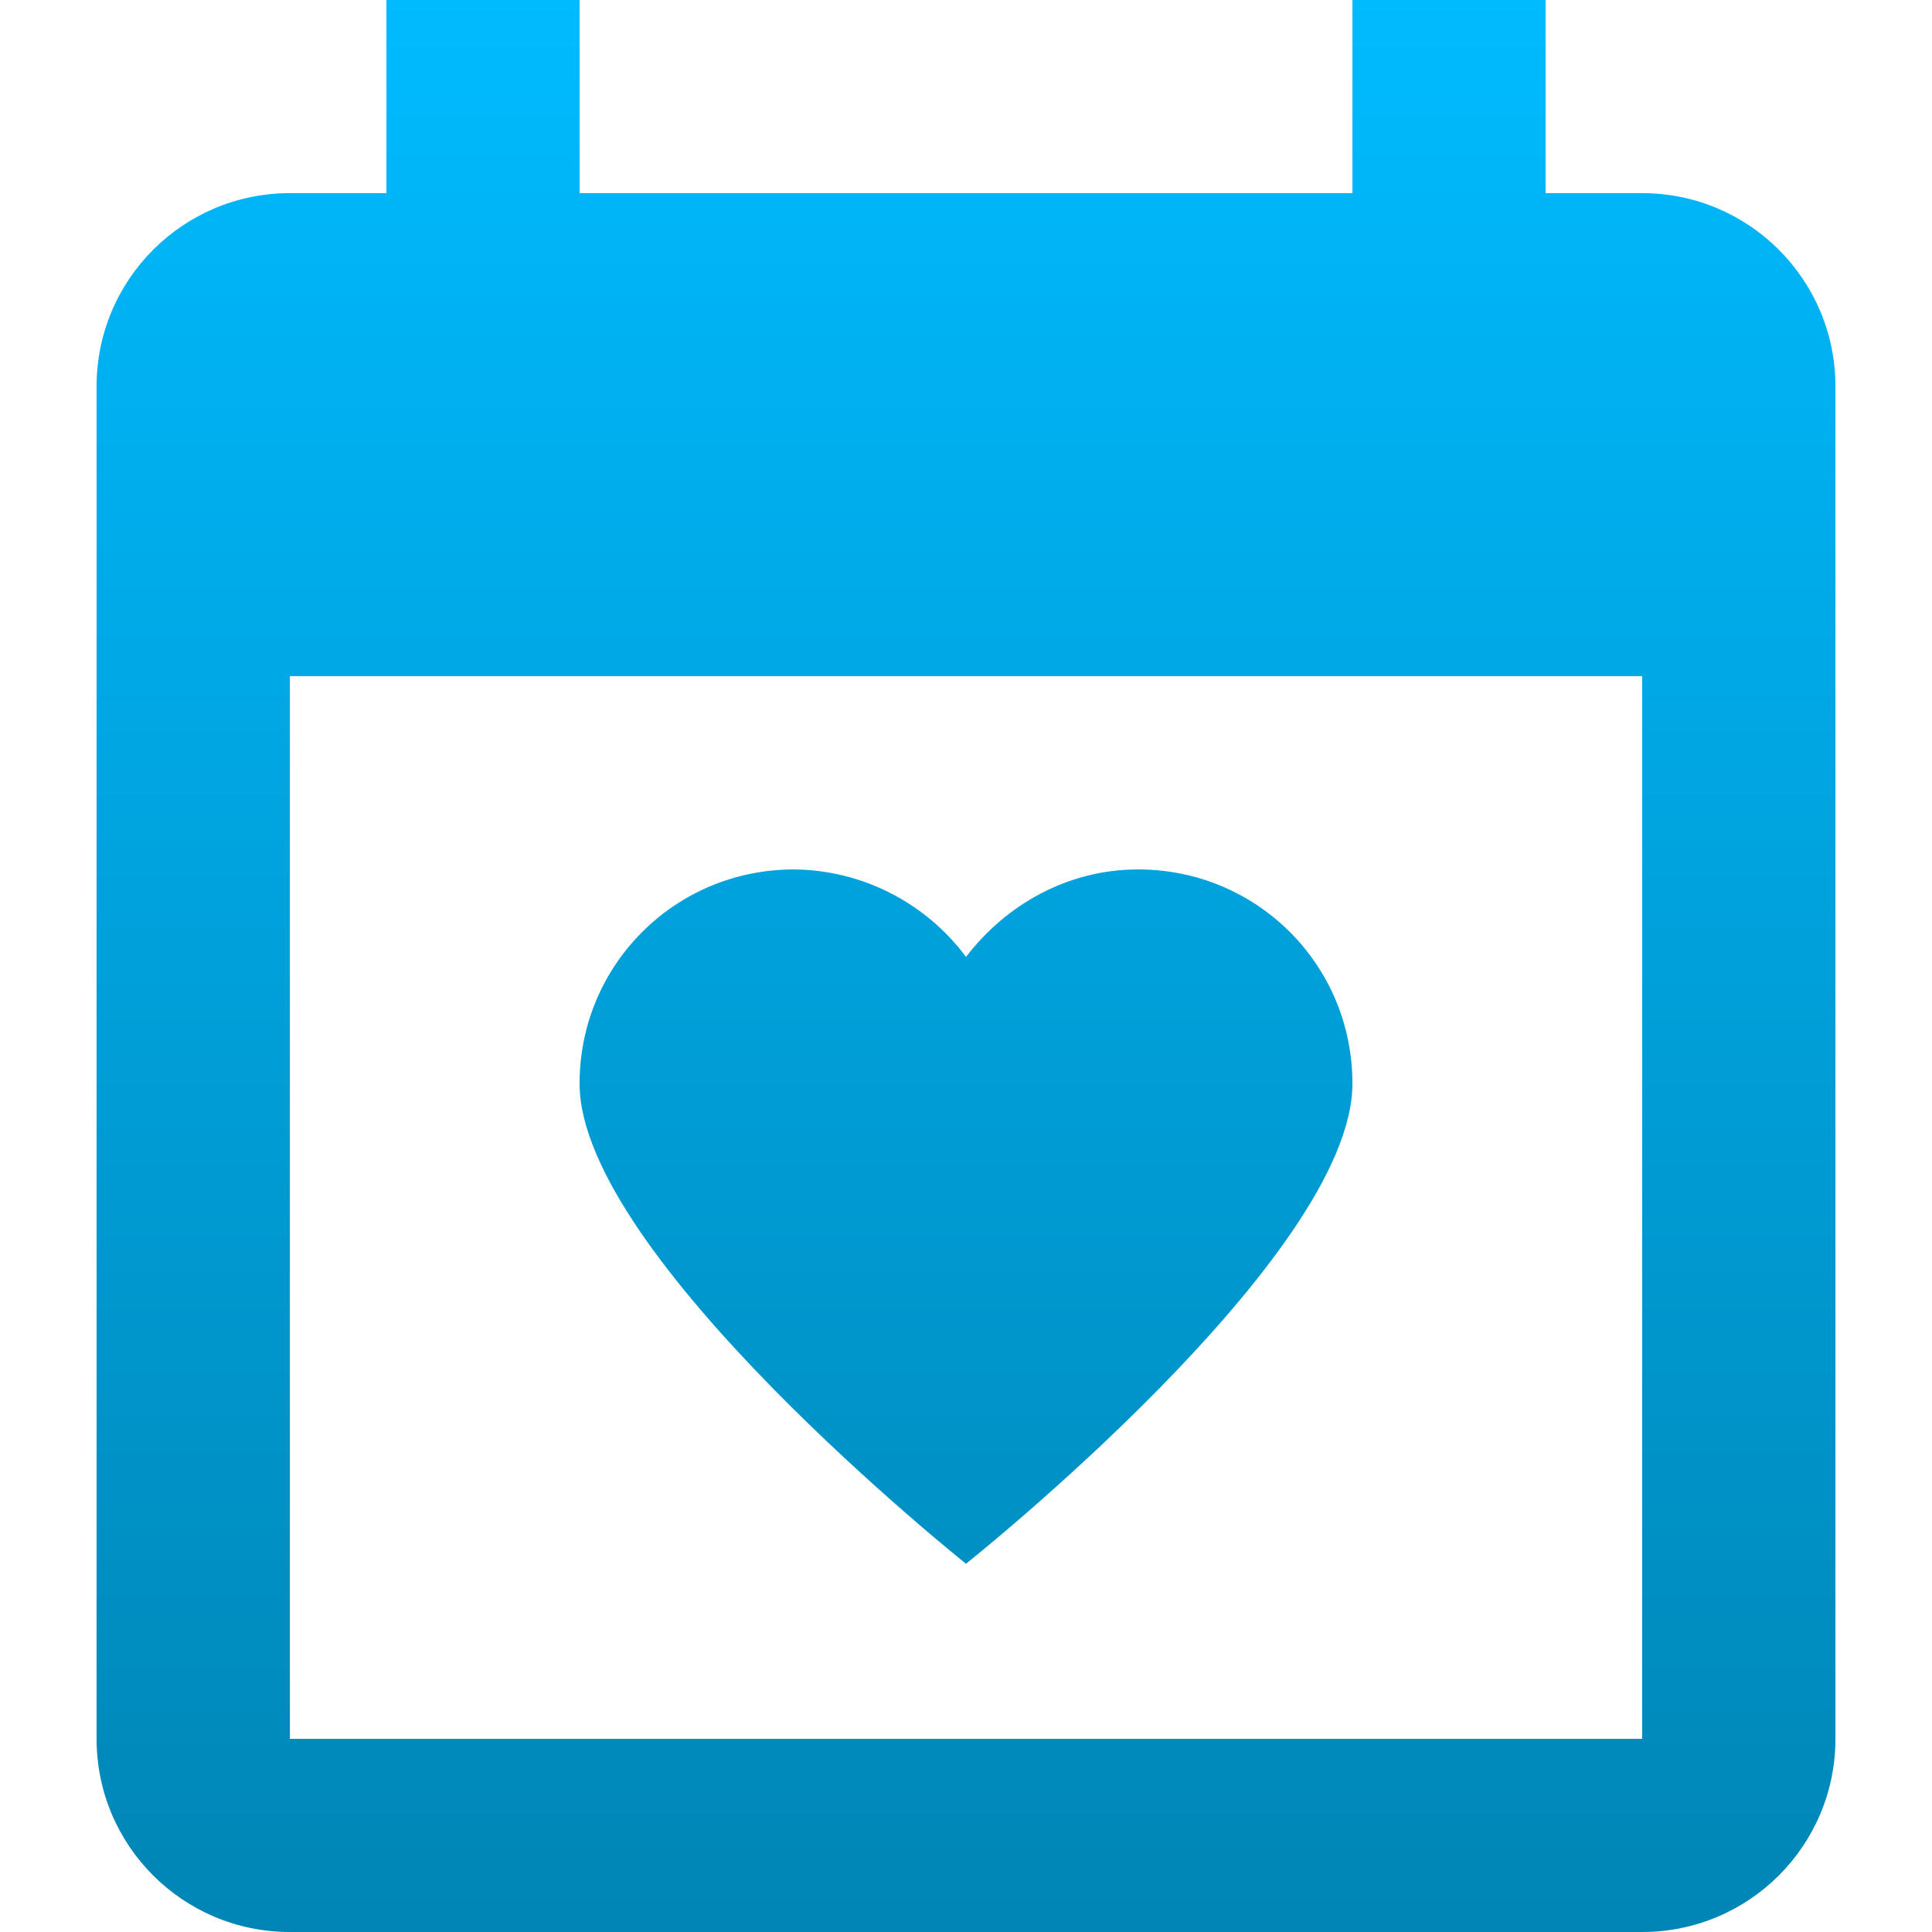 <svg xmlns="http://www.w3.org/2000/svg" xmlns:xlink="http://www.w3.org/1999/xlink" width="64" height="64" viewBox="0 0 64 64" version="1.1">
<defs>
<linearGradient id="linear0" gradientUnits="userSpaceOnUse" x1="0" y1="0" x2="0" y2="1" gradientTransform="matrix(57.602,0,0,64,3.199,0)">
<stop offset="0" style="stop-color:#00bbff;stop-opacity:1;"/>
<stop offset="1" style="stop-color:#0085b5;stop-opacity:1;"/>
</linearGradient>
</defs>
<g id="surface1">
<path style=" stroke:none;fill-rule:nonzero;fill:url(#linear0);" d="M 12.801 0 L 12.801 6.398 L 9.602 6.398 C 6.062 6.398 3.199 9.266 3.199 12.801 L 3.199 57.602 C 3.199 61.137 6.062 64 9.602 64 L 54.398 64 C 57.938 64 60.801 61.137 60.801 57.602 L 60.801 12.801 C 60.801 9.266 57.938 6.398 54.398 6.398 L 51.199 6.398 L 51.199 0 L 44.801 0 L 44.801 6.398 L 19.199 6.398 L 19.199 0 Z M 9.602 22.398 L 54.398 22.398 L 54.398 57.602 L 9.602 57.602 Z M 26.301 28.801 C 22.363 28.801 19.199 31.961 19.199 35.898 C 19.199 41.602 32 51.801 32 51.801 C 32 51.801 44.801 41.625 44.801 35.895 C 44.801 31.961 41.641 28.801 37.699 28.801 C 35.363 28.801 33.316 29.977 32 31.699 C 30.66 29.895 28.547 28.82 26.301 28.801 Z M 26.301 28.801 "/>
</g>
</svg>
